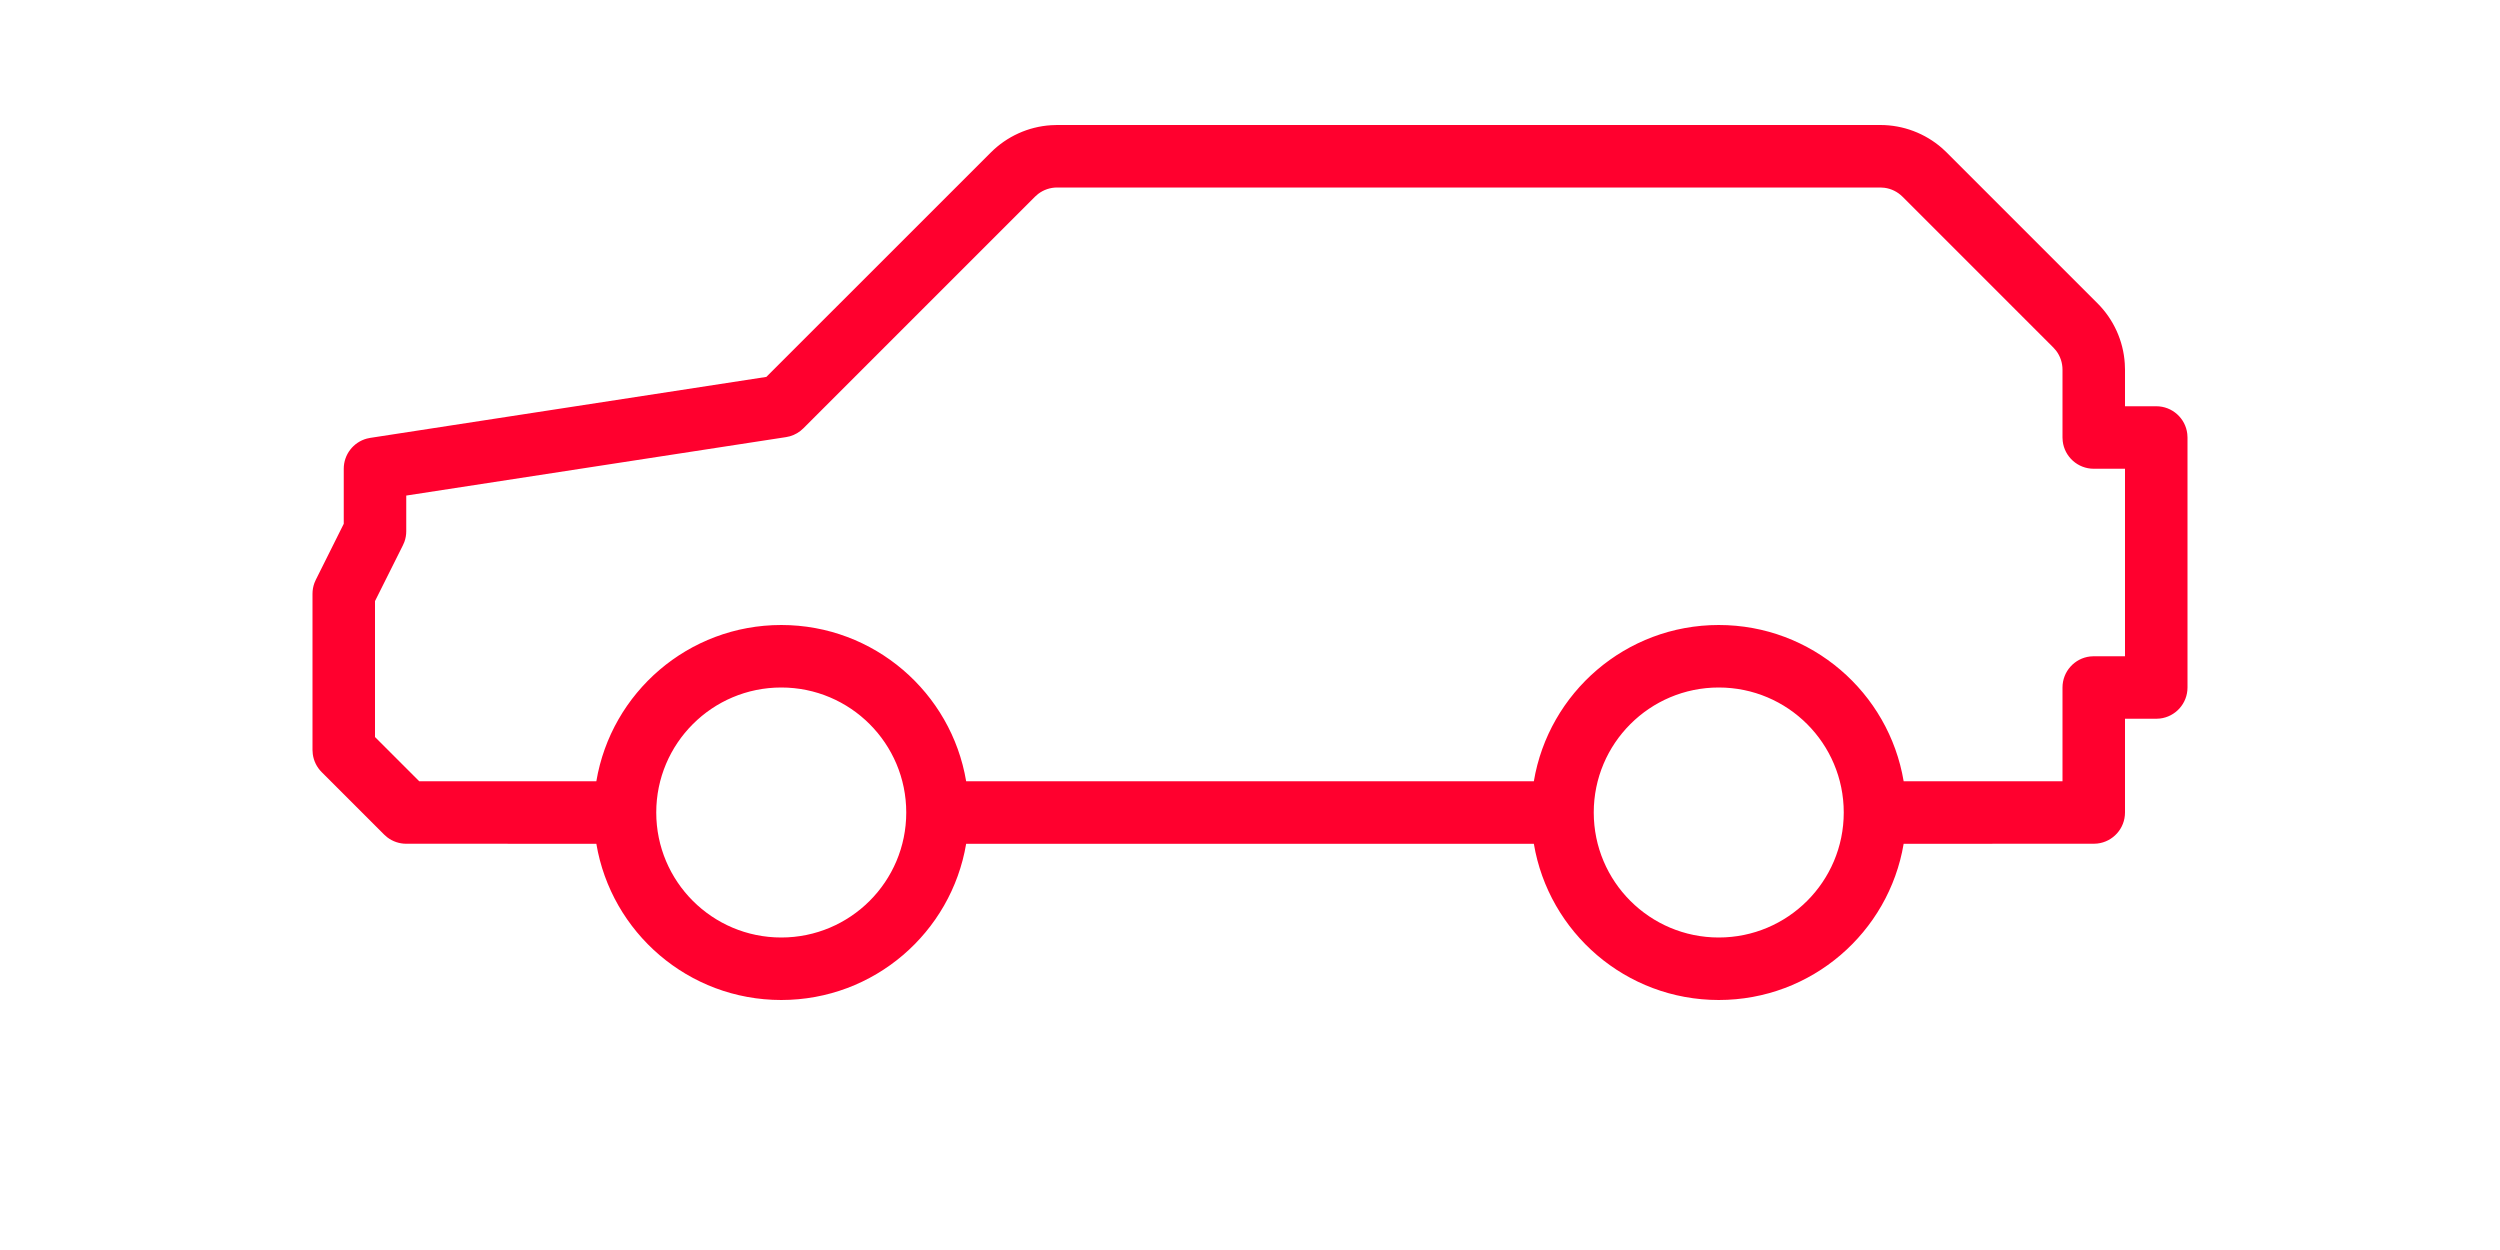 <svg xmlns="http://www.w3.org/2000/svg" width="80" height="40" viewBox="0 0 80 40">
  <g fill="none" fill-rule="evenodd">
    <rect width="80" height="40"/>
    <path fill="#FF002E" fill-rule="nonzero" d="M60.172,4 C60.901,4 61.603,4.266 62.148,4.743 L62.293,4.879 L67.121,9.707 C67.637,10.223 67.946,10.907 67.993,11.63 L68,11.828 L68,13 L69,13 C69.513,13 69.936,13.386 69.993,13.883 L70,14 L70,22 C70,22.513 69.614,22.936 69.117,22.993 L69,23 L68,23 L68,26 C68,26.513 67.614,26.936 67.117,26.993 L67,27 L60.917,27.001 C60.44,29.838 57.973,32 55,32 C52.027,32 49.56,29.838 49.083,27.001 L30.917,27.001 C30.44,29.838 27.973,32 25,32 C22.027,32 19.56,29.838 19.083,27.001 L13,27 C12.779,27 12.566,26.927 12.392,26.794 L12.293,26.707 L10.293,24.707 C10.137,24.551 10.037,24.348 10.009,24.131 L10,24 L10,19 C10,18.884 10.02,18.768 10.06,18.659 L10.106,18.553 L11,16.762 L11,15 C11,14.544 11.307,14.152 11.738,14.035 L11.848,14.012 L24.523,12.061 L31.707,4.879 C32.223,4.363 32.907,4.054 33.63,4.007 L33.828,4 L60.172,4 Z M25,22 C22.791,22 21,23.791 21,26 C21,28.209 22.791,30 25,30 C27.209,30 29,28.209 29,26 C29,23.791 27.209,22 25,22 Z M55,22 C52.791,22 51,23.791 51,26 C51,28.209 52.791,30 55,30 C57.209,30 59,28.209 59,26 C59,23.791 57.209,22 55,22 Z M60.172,6 L33.828,6 C33.607,6 33.394,6.073 33.22,6.206 L33.121,6.293 L25.707,13.707 C25.587,13.827 25.438,13.915 25.276,13.961 L25.152,13.988 L13,15.858 L13,17 C13,17.116 12.98,17.232 12.94,17.341 L12.894,17.447 L12,19.235 L12,23.585 L13.415,25 L19.083,25 C19.559,22.162 22.027,20 25,20 C27.973,20 30.441,22.162 30.917,25 L49.083,25 C49.559,22.162 52.027,20 55,20 C57.973,20 60.441,22.162 60.917,25 L66,25 L66,22 C66,21.487 66.386,21.064 66.883,21.007 L67,21 L68,21 L68,15 L67,15 C66.487,15 66.064,14.614 66.007,14.117 L66,14 L66,11.828 C66,11.607 65.927,11.394 65.794,11.22 L65.707,11.121 L60.879,6.293 C60.722,6.137 60.52,6.037 60.303,6.009 L60.172,6 Z"/>
  </g>
</svg>
